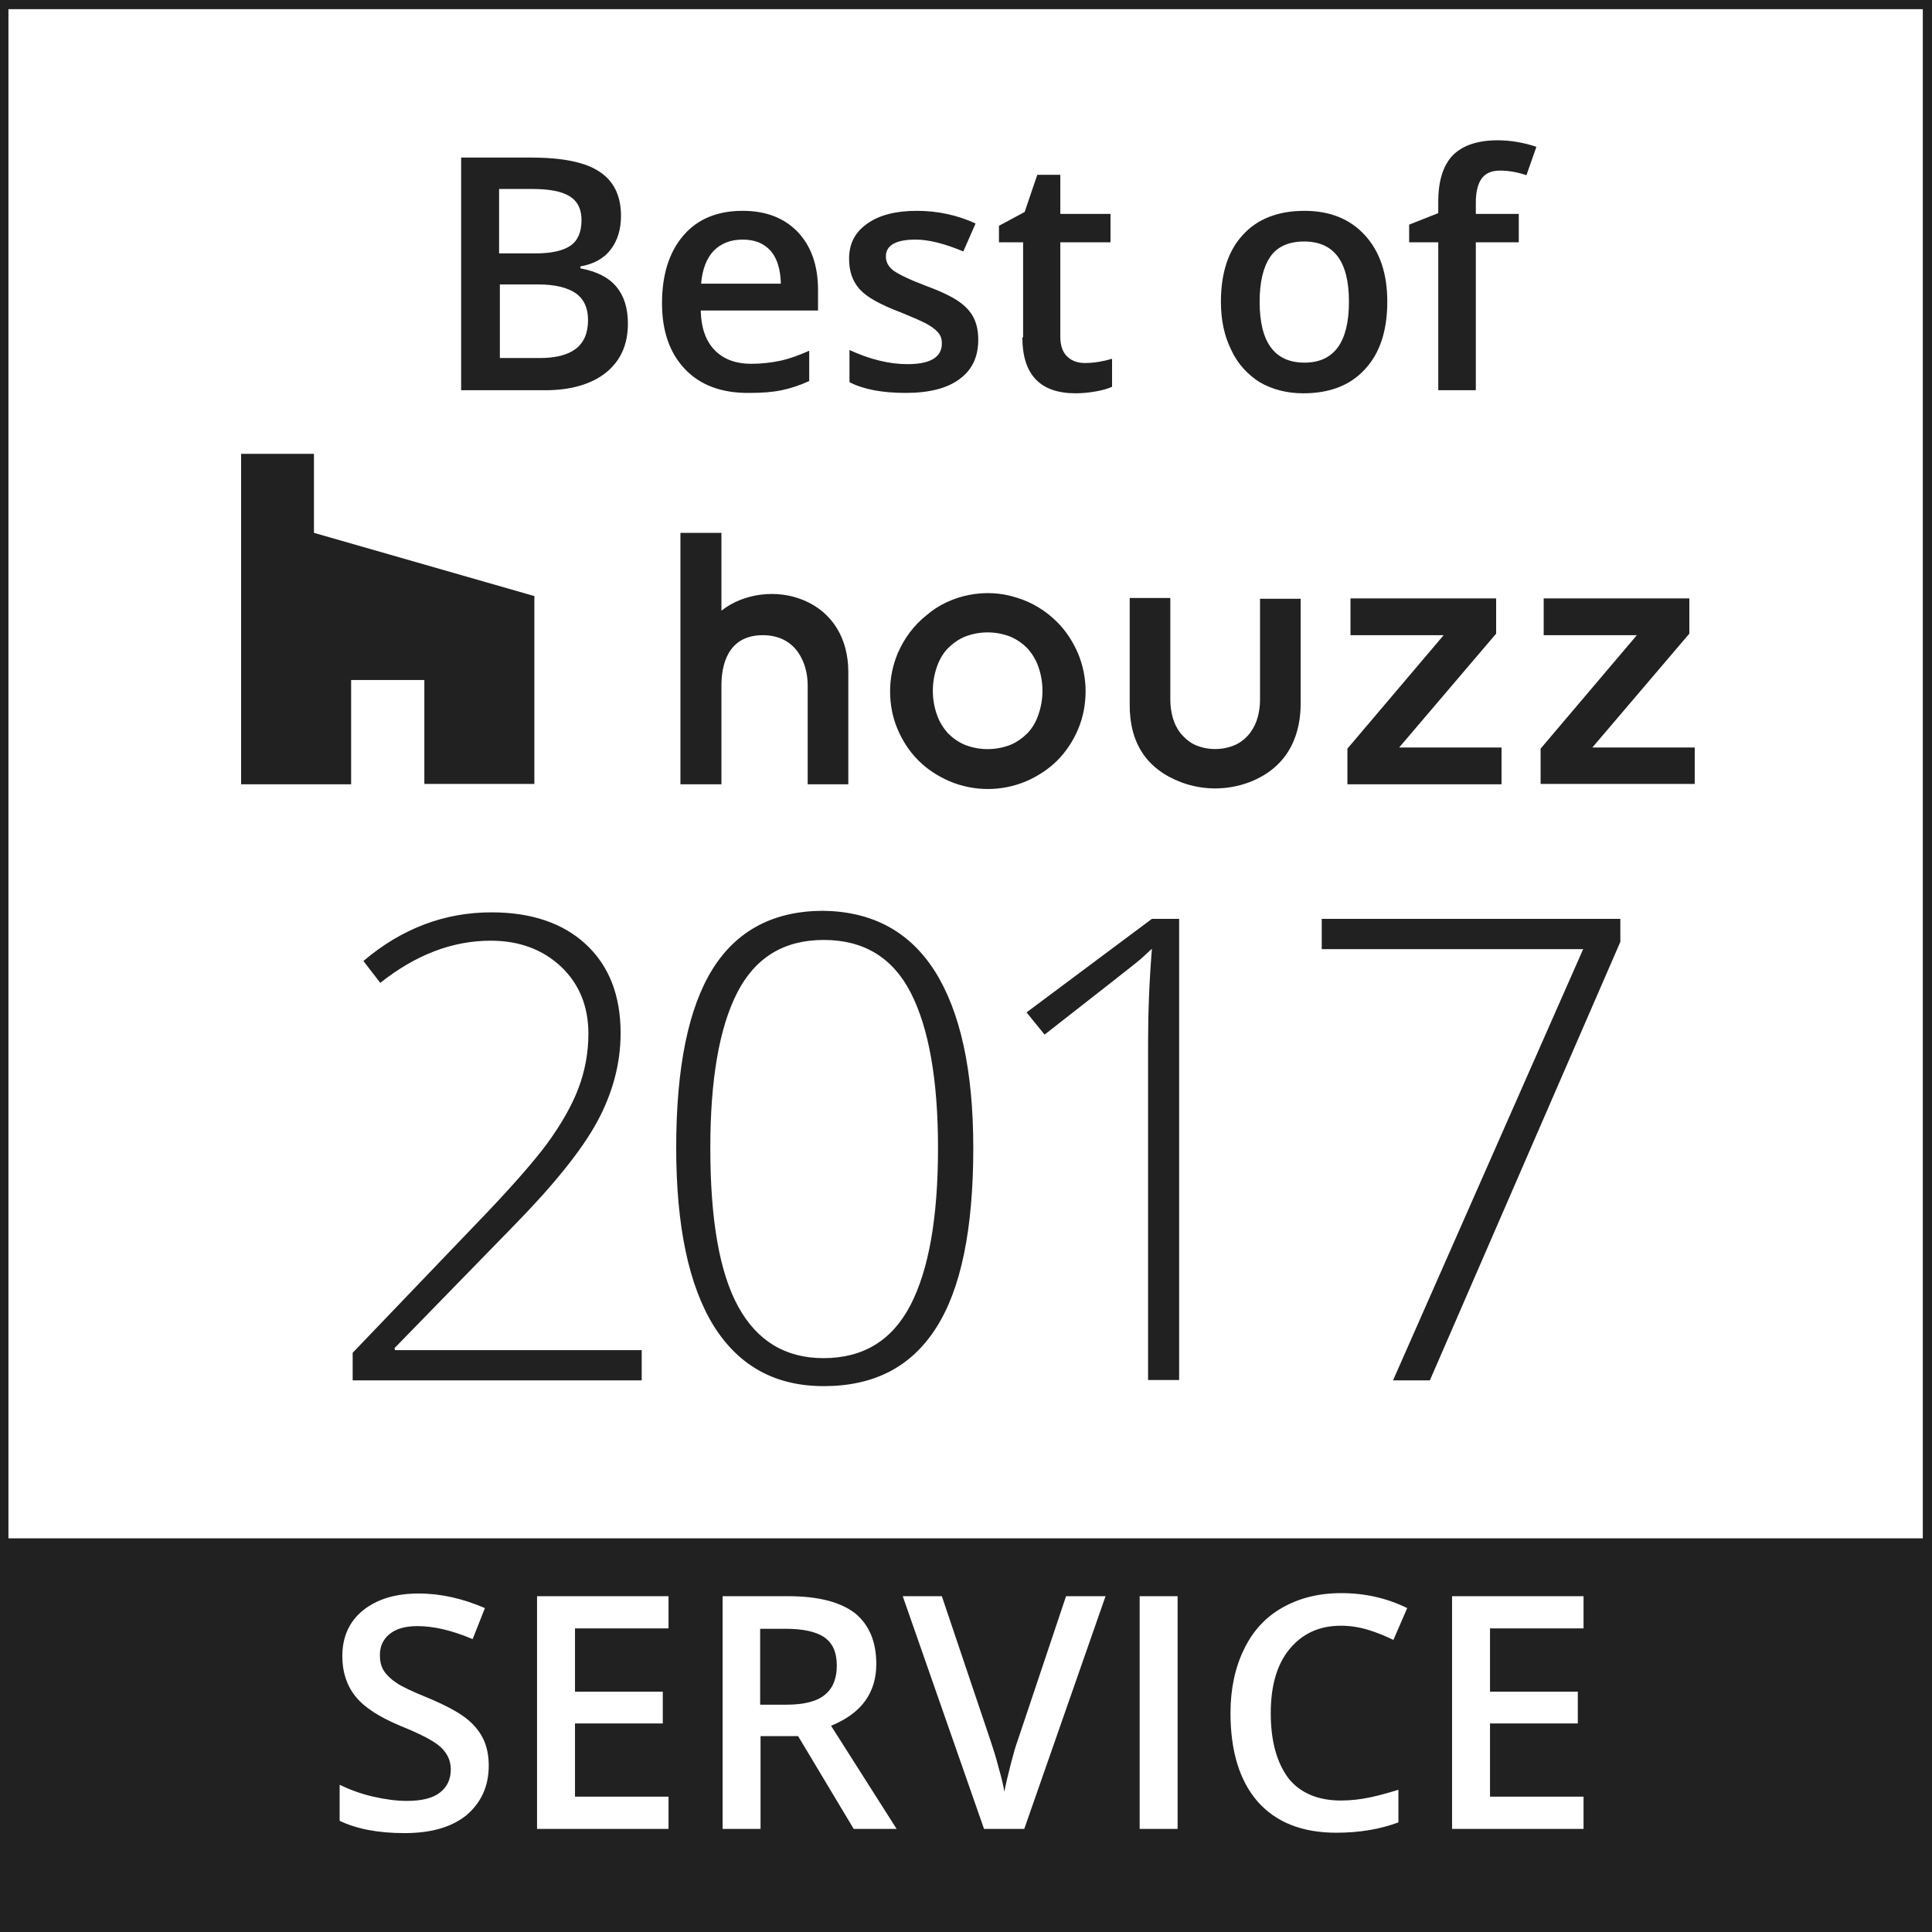 <svg width="70" height="70" viewBox="0 0 70 70" fill="none" xmlns="http://www.w3.org/2000/svg">
<path d="M48.819 27.125L52.306 23.014H48.931V21.681H54.208V22.958L50.694 27.083H54.403V28.417H48.819V27.125ZM61.403 27.083H57.694L61.208 22.958V21.681H55.931V23.014H59.306L55.819 27.125V28.403H61.403V27.083ZM29.861 59.319C29.556 59.111 29.083 59.014 28.458 59.014H27.542V61.764H28.5C29.139 61.764 29.611 61.639 29.889 61.403C30.181 61.167 30.319 60.806 30.319 60.347C30.319 59.861 30.167 59.528 29.861 59.319ZM35.111 21.556C35.681 21.444 36.278 21.472 36.833 21.653C37.389 21.819 37.889 22.125 38.306 22.542C38.625 22.861 38.875 23.25 39.056 23.667C39.236 24.097 39.333 24.569 39.333 25.042C39.333 25.5 39.25 25.972 39.069 26.403C38.889 26.833 38.639 27.222 38.306 27.556C37.986 27.875 37.597 28.125 37.181 28.306C36.292 28.681 35.292 28.681 34.403 28.306C33.986 28.125 33.597 27.875 33.278 27.556C32.944 27.222 32.694 26.833 32.514 26.403C32.333 25.972 32.25 25.514 32.25 25.042C32.25 24.569 32.347 24.097 32.528 23.667C32.764 23.125 33.111 22.653 33.569 22.292C34 21.917 34.542 21.667 35.111 21.556ZM34.958 23.069C34.722 23.167 34.514 23.319 34.333 23.5C34.153 23.694 34.028 23.917 33.944 24.167C33.75 24.722 33.75 25.333 33.944 25.889C34.028 26.139 34.167 26.361 34.333 26.556C34.514 26.736 34.722 26.889 34.958 26.986C35.486 27.194 36.083 27.194 36.611 26.986C36.847 26.889 37.056 26.736 37.236 26.556C37.417 26.361 37.542 26.139 37.625 25.889C37.819 25.333 37.819 24.722 37.625 24.167C37.542 23.917 37.403 23.694 37.236 23.5C37.056 23.319 36.847 23.167 36.611 23.069C36.083 22.861 35.486 22.861 34.958 23.069ZM19.75 14.139H16.708V5.708H19.208C20.375 5.708 21.208 5.875 21.722 6.222C22.236 6.556 22.5 7.097 22.5 7.819C22.5 8.306 22.375 8.722 22.125 9.042C21.875 9.375 21.5 9.569 21.028 9.653V9.722C21.625 9.833 22.056 10.056 22.333 10.389C22.611 10.722 22.75 11.167 22.75 11.722C22.75 12.486 22.486 13.069 21.958 13.5C21.431 13.917 20.694 14.139 19.75 14.139ZM18.083 9.181H19.403C19.986 9.181 20.403 9.083 20.667 8.903C20.931 8.722 21.069 8.417 21.069 7.972C21.069 7.583 20.931 7.292 20.639 7.111C20.347 6.931 19.903 6.847 19.278 6.847H18.083V9.181ZM19.556 12.972C20.139 12.972 20.569 12.861 20.861 12.639C21.153 12.417 21.306 12.069 21.306 11.597C21.306 11.153 21.153 10.833 20.861 10.625C20.556 10.417 20.111 10.306 19.5 10.306H18.111V12.972H19.556ZM24.819 13.375C24.264 12.792 23.986 12 23.986 10.986C23.986 9.944 24.25 9.125 24.764 8.528C25.278 7.931 26 7.639 26.903 7.639C27.75 7.639 28.403 7.889 28.903 8.403C29.389 8.917 29.639 9.611 29.639 10.514V11.25H25.389C25.403 11.875 25.569 12.347 25.889 12.681C26.208 13.014 26.653 13.181 27.222 13.181C27.597 13.181 27.944 13.139 28.278 13.069C28.597 13 28.944 12.875 29.319 12.708V13.806C28.986 13.958 28.653 14.069 28.319 14.139C27.986 14.208 27.597 14.236 27.167 14.236C26.153 14.25 25.375 13.958 24.819 13.375ZM25.403 10.278H28.292C28.278 9.75 28.153 9.347 27.917 9.083C27.667 8.806 27.333 8.681 26.903 8.681C26.472 8.681 26.125 8.819 25.861 9.083C25.611 9.347 25.444 9.75 25.403 10.278ZM26.139 22.125V19.306H24.653V28.417H26.139V24.833C26.139 24.153 26.333 23.014 27.639 23.014C28.833 23.014 29.264 24 29.264 24.833V28.417H30.736V24.347C30.736 23.125 30.153 22.181 29.125 21.75C28.139 21.333 26.931 21.5 26.139 22.125ZM52.111 14.139H53.472V8.778H55.028V7.75H53.472V7.333C53.472 6.958 53.542 6.667 53.681 6.472C53.819 6.278 54.042 6.181 54.347 6.181C54.653 6.181 54.972 6.236 55.306 6.347L55.667 5.319C55.208 5.167 54.736 5.083 54.264 5.083C53.542 5.083 53 5.264 52.639 5.625C52.292 5.986 52.111 6.542 52.111 7.306V7.722L51.056 8.139V8.778H52.111V14.139ZM12.722 24.639H15.375V28.403H19.361V21.597L11.375 19.306V16.444H8.736V28.417H12.722V24.639ZM70 0V70H0V0H70ZM17.708 63.972C17.708 63.597 17.639 63.264 17.5 62.986C17.361 62.708 17.153 62.458 16.861 62.236C16.569 62.014 16.125 61.778 15.5 61.514C14.944 61.292 14.569 61.111 14.361 60.972C14.153 60.833 14 60.681 13.903 60.528C13.806 60.375 13.764 60.181 13.764 59.972C13.764 59.653 13.875 59.403 14.111 59.208C14.347 59.014 14.681 58.917 15.125 58.917C15.708 58.917 16.375 59.069 17.125 59.389L17.569 58.264C16.764 57.917 15.972 57.736 15.167 57.736C14.319 57.736 13.653 57.944 13.153 58.347C12.653 58.75 12.403 59.306 12.403 60.014C12.403 60.569 12.556 61.056 12.875 61.458C13.194 61.861 13.736 62.208 14.5 62.528C15.25 62.833 15.736 63.083 15.972 63.306C16.208 63.528 16.333 63.792 16.333 64.111C16.333 64.458 16.208 64.736 15.944 64.945C15.681 65.153 15.278 65.25 14.736 65.25C14.361 65.25 13.958 65.195 13.528 65.097C13.097 65 12.681 64.847 12.306 64.667V65.972C12.917 66.264 13.694 66.417 14.653 66.417C15.611 66.417 16.347 66.208 16.889 65.778C17.431 65.32 17.708 64.722 17.708 63.972ZM24.222 57.833H19.458V66.264H24.222V65.097H20.833V62.444H24.014V61.292H20.833V59H24.222V57.833ZM32.486 66.264L30.111 62.528C31.208 62.083 31.75 61.333 31.75 60.292C31.75 59.472 31.486 58.861 30.972 58.444C30.444 58.042 29.639 57.833 28.556 57.833H26.181V66.264H27.556V62.903H28.917L30.931 66.264H32.486ZM40.056 57.833H38.625L36.875 63.056C36.806 63.236 36.722 63.528 36.625 63.903C36.528 64.292 36.444 64.625 36.389 64.917C36.361 64.722 36.292 64.431 36.181 64.042C36.083 63.653 35.972 63.319 35.889 63.069L34.125 57.833H32.708L35.653 66.264H37.111L40.056 57.833ZM42.667 57.833H41.292V66.264H42.667V57.833ZM46.042 62.069C46.042 61.083 46.264 60.306 46.722 59.75C47.181 59.194 47.792 58.903 48.583 58.903C48.931 58.903 49.264 58.958 49.583 59.056C49.903 59.153 50.194 59.278 50.486 59.417L50.986 58.264C50.25 57.903 49.458 57.722 48.597 57.722C47.778 57.722 47.069 57.903 46.458 58.25C45.847 58.597 45.389 59.097 45.069 59.764C44.75 60.417 44.583 61.194 44.583 62.069C44.583 63.458 44.917 64.528 45.569 65.278C46.236 66.028 47.181 66.403 48.417 66.403C49.25 66.403 50 66.278 50.667 66.028V64.847C50.306 64.958 49.958 65.056 49.625 65.125C49.292 65.195 48.944 65.236 48.583 65.236C47.764 65.236 47.125 64.972 46.694 64.445C46.264 63.875 46.042 63.097 46.042 62.069ZM57.375 57.833H52.611V66.264H57.375V65.097H53.986V62.444H57.167V61.292H53.986V59H57.375V57.833ZM69.667 0.333H0.306V55.736H69.667V0.333ZM32.639 11.319C33.014 11.472 33.306 11.597 33.528 11.708C33.736 11.819 33.889 11.931 33.986 12.042C34.083 12.153 34.125 12.278 34.125 12.444C34.125 12.944 33.708 13.194 32.875 13.194C32.236 13.194 31.528 13.028 30.778 12.681V13.847C31.292 14.111 31.972 14.236 32.819 14.236C33.667 14.236 34.319 14.069 34.764 13.736C35.222 13.403 35.444 12.931 35.444 12.306C35.444 12 35.389 11.736 35.278 11.514C35.167 11.292 34.986 11.097 34.75 10.931C34.514 10.764 34.125 10.569 33.597 10.375C32.972 10.139 32.569 9.944 32.375 9.806C32.194 9.667 32.097 9.5 32.097 9.292C32.097 8.889 32.458 8.681 33.167 8.681C33.639 8.681 34.208 8.819 34.903 9.111L35.347 8.097C34.681 7.792 33.972 7.639 33.222 7.639C32.458 7.639 31.861 7.792 31.431 8.097C30.986 8.403 30.764 8.819 30.764 9.375C30.764 9.833 30.889 10.194 31.153 10.486C31.403 10.764 31.903 11.042 32.639 11.319ZM44.611 12.681C44.361 12.181 44.236 11.597 44.236 10.931C44.236 9.903 44.5 9.083 45.028 8.514C45.556 7.931 46.306 7.639 47.264 7.639C48.181 7.639 48.917 7.931 49.458 8.528C50 9.125 50.264 9.917 50.264 10.931C50.264 11.972 50 12.792 49.458 13.375C48.931 13.958 48.181 14.25 47.222 14.25C46.625 14.25 46.097 14.111 45.639 13.847C45.208 13.569 44.847 13.194 44.611 12.681ZM45.639 10.931C45.639 12.403 46.181 13.139 47.264 13.139C48.333 13.139 48.875 12.403 48.875 10.931C48.875 9.472 48.333 8.75 47.25 8.75C46.681 8.75 46.264 8.944 46.014 9.319C45.764 9.694 45.639 10.236 45.639 10.931ZM37.042 12.222C37.042 13.569 37.681 14.25 38.972 14.25C39.222 14.25 39.472 14.222 39.708 14.181C39.944 14.139 40.139 14.083 40.292 14.014V13C39.958 13.097 39.625 13.153 39.306 13.153C39.042 13.153 38.819 13.069 38.667 12.917C38.5 12.764 38.417 12.514 38.417 12.194V8.778H40.236V7.75H38.417V6.333H37.583L37.125 7.681L36.194 8.181V8.778H37.069V12.222H37.042ZM42.806 28.347C43.597 28.639 44.458 28.639 45.25 28.347C46.792 27.764 47.125 26.472 47.125 25.5V21.694H45.653V25.361C45.653 25.569 45.625 25.778 45.569 25.986C45.514 26.194 45.417 26.389 45.292 26.556C45.153 26.736 44.986 26.875 44.792 26.972C44.556 27.083 44.292 27.139 44.028 27.139C43.764 27.139 43.5 27.083 43.264 26.972C43.069 26.875 42.903 26.722 42.764 26.556C42.639 26.389 42.542 26.194 42.486 25.986C42.431 25.778 42.403 25.569 42.403 25.361V21.667H40.931V25.5C40.917 26.931 41.556 27.875 42.806 28.347ZM14.278 48.861L18.569 44.458C20.056 42.944 21.083 41.667 21.639 40.639C22.194 39.611 22.486 38.542 22.486 37.431C22.486 36.069 22.069 35 21.236 34.222C20.403 33.444 19.25 33.056 17.806 33.056C16.111 33.056 14.556 33.639 13.167 34.819L13.778 35.611C15.056 34.597 16.389 34.083 17.778 34.083C18.819 34.083 19.667 34.403 20.333 35.028C20.986 35.653 21.319 36.458 21.319 37.458C21.319 38.139 21.194 38.806 20.958 39.431C20.722 40.056 20.347 40.708 19.847 41.403C19.347 42.083 18.472 43.083 17.222 44.375L12.778 49.014V50.014H23.25V48.917H14.306V48.861H14.278ZM33.875 35.194C34.792 36.653 35.264 38.778 35.264 41.597C35.264 44.528 34.819 46.708 33.917 48.111C33.014 49.528 31.667 50.222 29.847 50.222C28.097 50.222 26.778 49.5 25.861 48.042C24.958 46.583 24.5 44.431 24.5 41.583C24.5 38.667 24.944 36.514 25.819 35.111C26.694 33.708 28.042 33 29.833 33C31.611 33.028 32.958 33.75 33.875 35.194ZM33.986 41.597C33.986 39.125 33.653 37.25 33 35.972C32.347 34.694 31.292 34.056 29.847 34.056C28.403 34.056 27.361 34.694 26.708 35.972C26.056 37.25 25.736 39.125 25.736 41.597C25.736 44.194 26.069 46.111 26.75 47.347C27.431 48.583 28.458 49.208 29.833 49.208C31.278 49.208 32.319 48.569 32.986 47.292C33.653 46 33.986 44.111 33.986 41.597ZM37.194 36.681L37.847 37.486C40.083 35.736 41.264 34.819 41.375 34.708C41.5 34.597 41.611 34.486 41.736 34.375C41.639 35.569 41.597 36.708 41.597 37.819V50H42.722V33.292H41.736L37.194 36.681ZM47.903 34.389H57.361L50.472 50.014H51.806L58.708 34.125V33.292H47.889V34.389H47.903Z" fill="#212121"/>
</svg>
